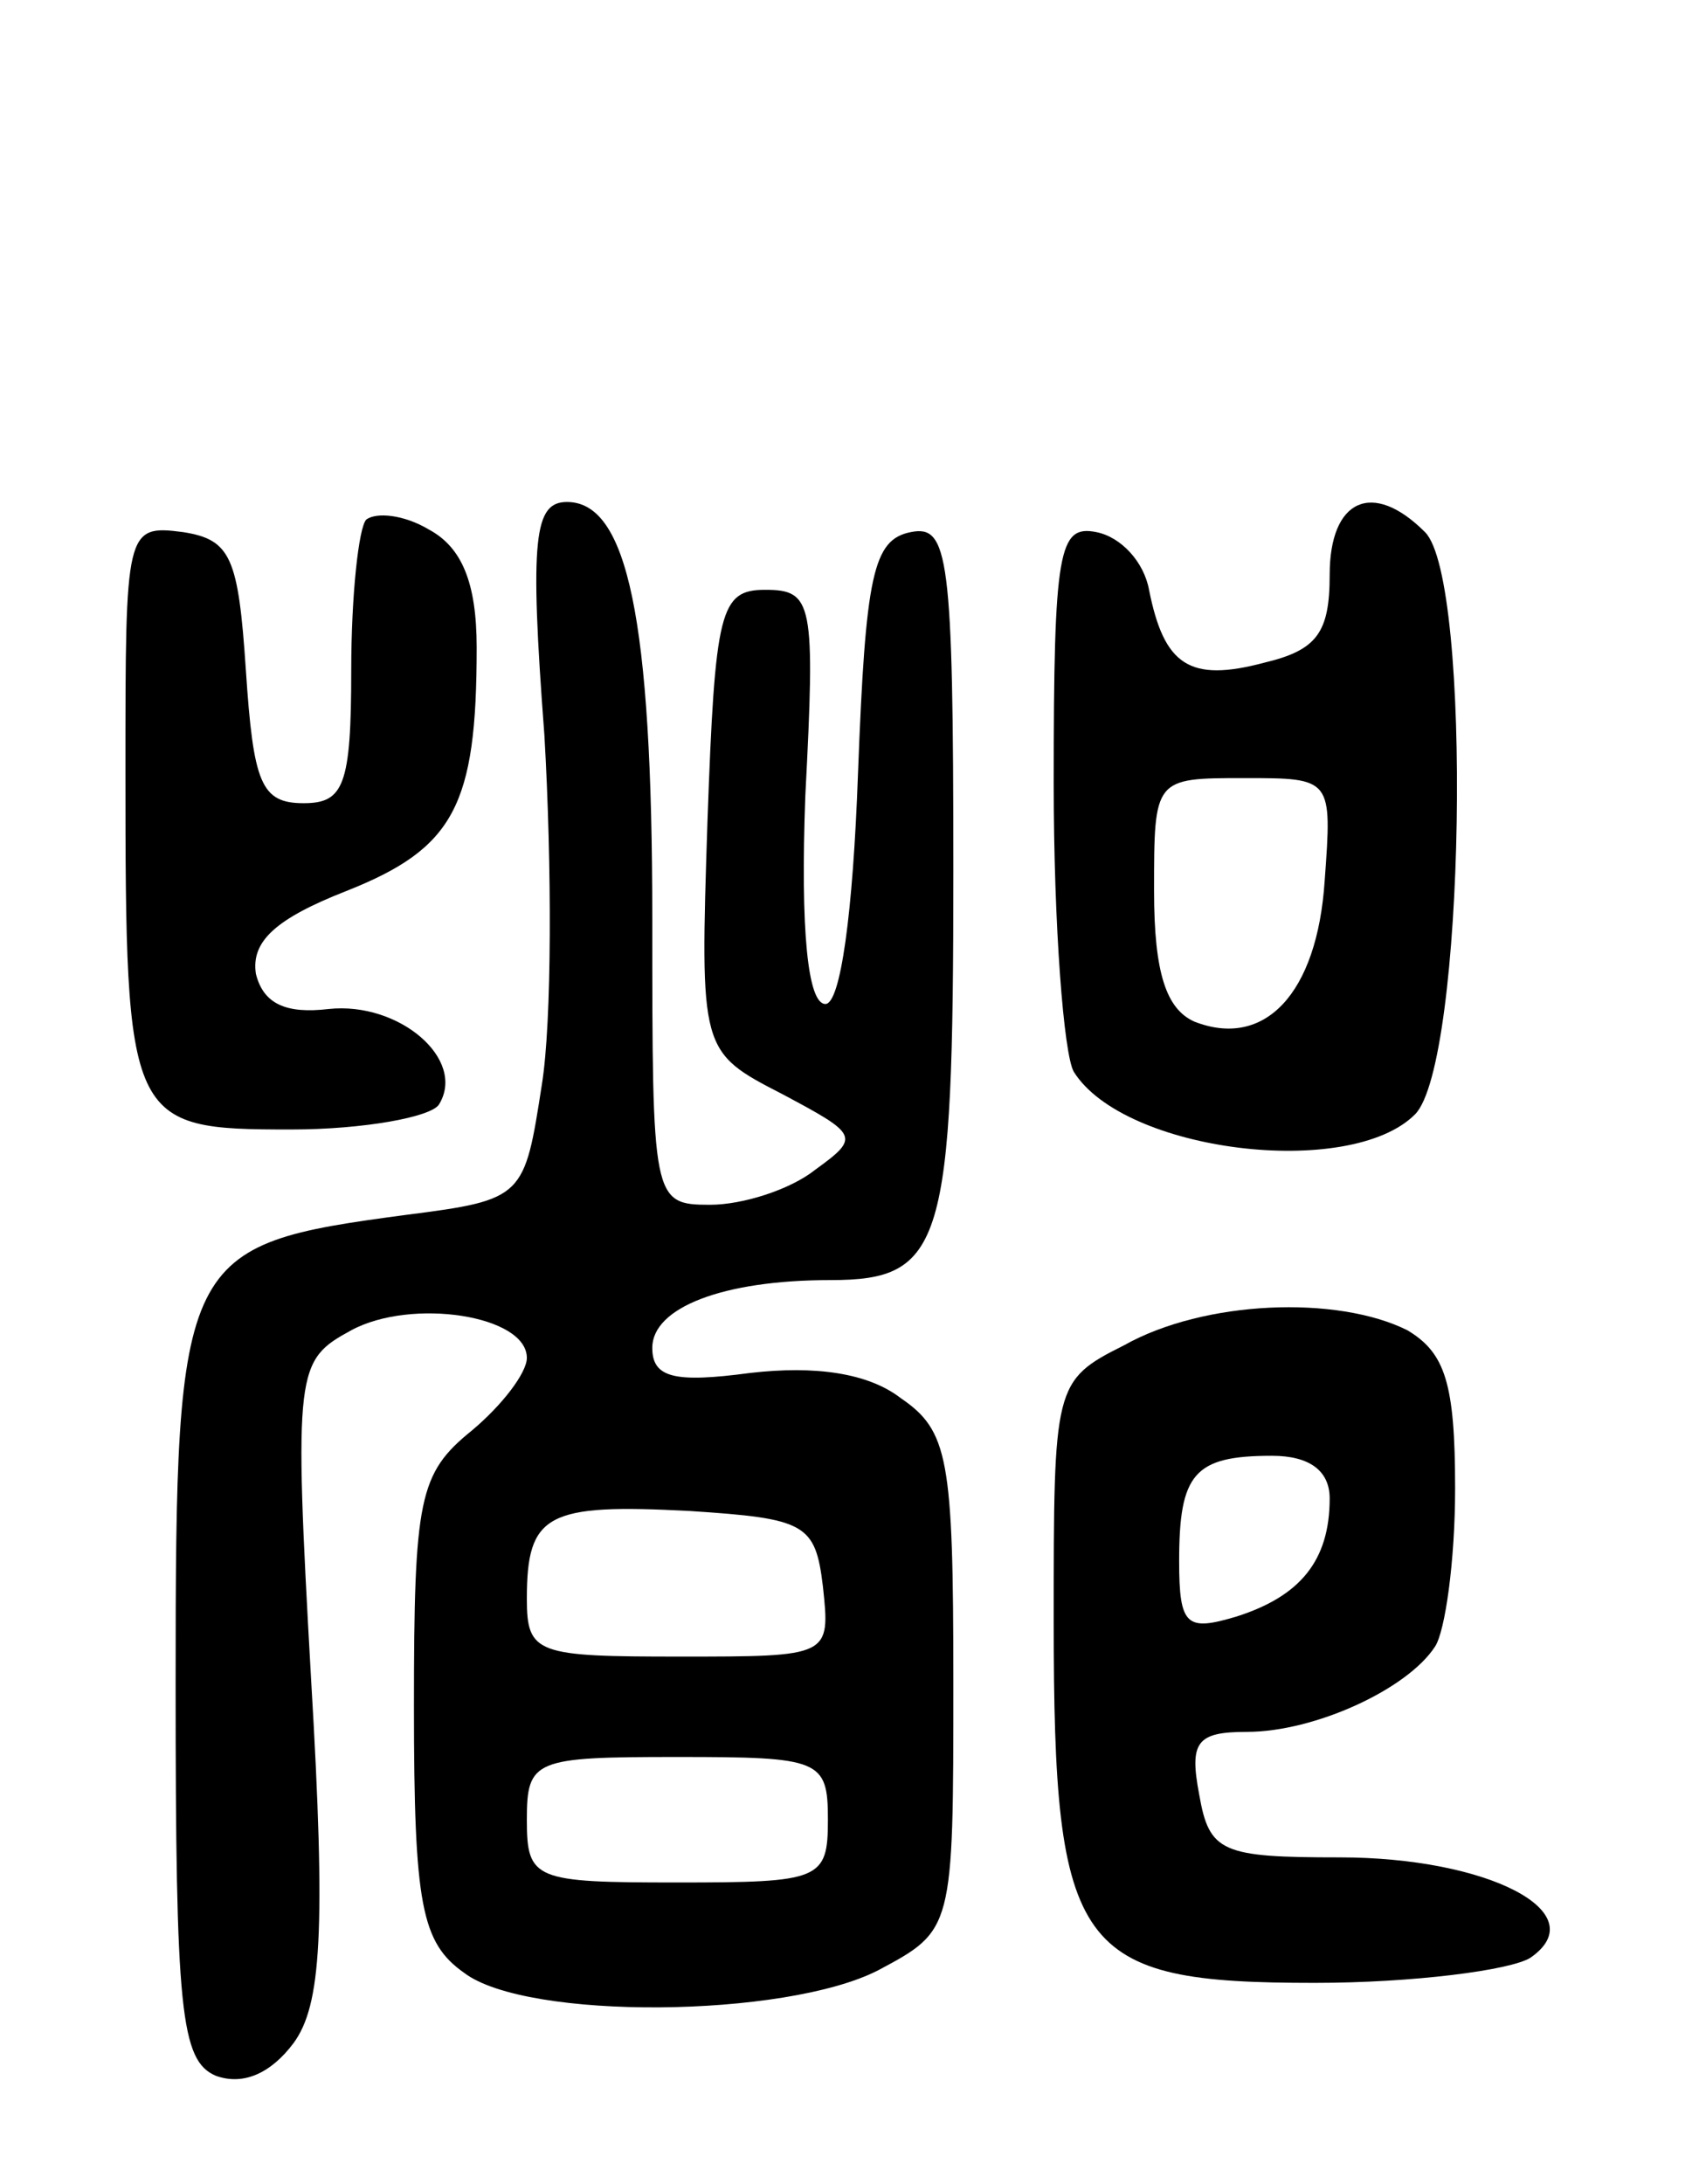 <svg version="1.0" xmlns="http://www.w3.org/2000/svg"
 width="68pt" height="87pt" viewBox="0 0 68 87"
 preserveAspectRatio="xMidYMid meet">
<g transform="translate(0,87) scale(0.1,-0.1)"
fill="#000000" stroke="none">
<path d="M146 663 c-3 -3 -6 -30 -6 -60 0 -46 -3 -53 -19 -53 -17 0 -20 8 -23
53 -3 45 -6 52 -25 55 -23 3 -23 1 -23 -95 0 -141 1 -143 66 -143 29 0 56 5
59 10 11 18 -16 41 -44 38 -17 -2 -26 2 -29 14 -2 13 8 22 36 33 43 17 52 34
52 97 0 26 -6 40 -19 47 -10 6 -21 7 -25 4z"/>
<path d="M217 577 c3 -52 3 -114 -1 -139 -7 -45 -7 -46 -54 -52 -90 -12 -92
-15 -92 -187 0 -130 2 -150 16 -156 11 -4 22 1 31 13 11 15 13 44 7 145 -7
124 -6 127 16 139 24 13 70 6 70 -11 0 -6 -10 -19 -22 -29 -21 -17 -23 -27
-23 -110 0 -79 3 -94 20 -106 25 -19 128 -18 165 1 30 16 30 16 30 115 0 89
-2 100 -21 113 -13 10 -34 13 -60 10 -30 -4 -39 -2 -39 10 0 16 28 27 71 27
45 0 49 14 49 163 0 126 -2 138 -17 135 -15 -3 -18 -17 -21 -96 -2 -56 -7 -92
-13 -92 -7 0 -10 29 -8 83 4 77 3 82 -16 82 -18 0 -20 -8 -23 -92 -3 -92 -3
-92 30 -109 30 -16 31 -17 13 -30 -10 -8 -29 -14 -42 -14 -23 0 -23 2 -23 114
0 120 -10 166 -34 166 -13 0 -15 -14 -9 -93z m111 -339 c3 -28 3 -28 -57 -28
-57 0 -61 1 -61 23 0 34 8 38 65 35 46 -3 50 -5 53 -30z m2 -93 c0 -24 -3 -25
-60 -25 -57 0 -60 1 -60 25 0 24 3 25 60 25 57 0 60 -1 60 -25z"/>
<path d="M530 641 c0 -23 -5 -30 -26 -35 -30 -8 -40 -1 -46 29 -2 11 -11 21
-21 23 -15 3 -17 -7 -17 -100 0 -57 4 -108 8 -115 20 -32 110 -43 136 -17 20
20 23 213 4 232 -21 21 -38 13 -38 -17z m-2 -122 c-3 -45 -24 -67 -52 -56 -11
5 -16 19 -16 52 0 45 0 45 36 45 35 0 35 0 32 -41z"/>
<path d="M448 334 c-28 -14 -28 -16 -28 -110 0 -132 9 -144 104 -144 39 0 78
5 86 10 26 18 -17 40 -76 40 -47 0 -52 2 -56 25 -4 21 -1 25 19 25 27 0 64 17
75 34 4 6 8 34 8 63 0 42 -4 54 -19 63 -28 14 -81 12 -113 -6z m82 -61 c0 -25
-12 -39 -37 -47 -20 -6 -23 -4 -23 22 0 35 6 42 37 42 15 0 23 -6 23 -17z"/>
</g>
</svg>
